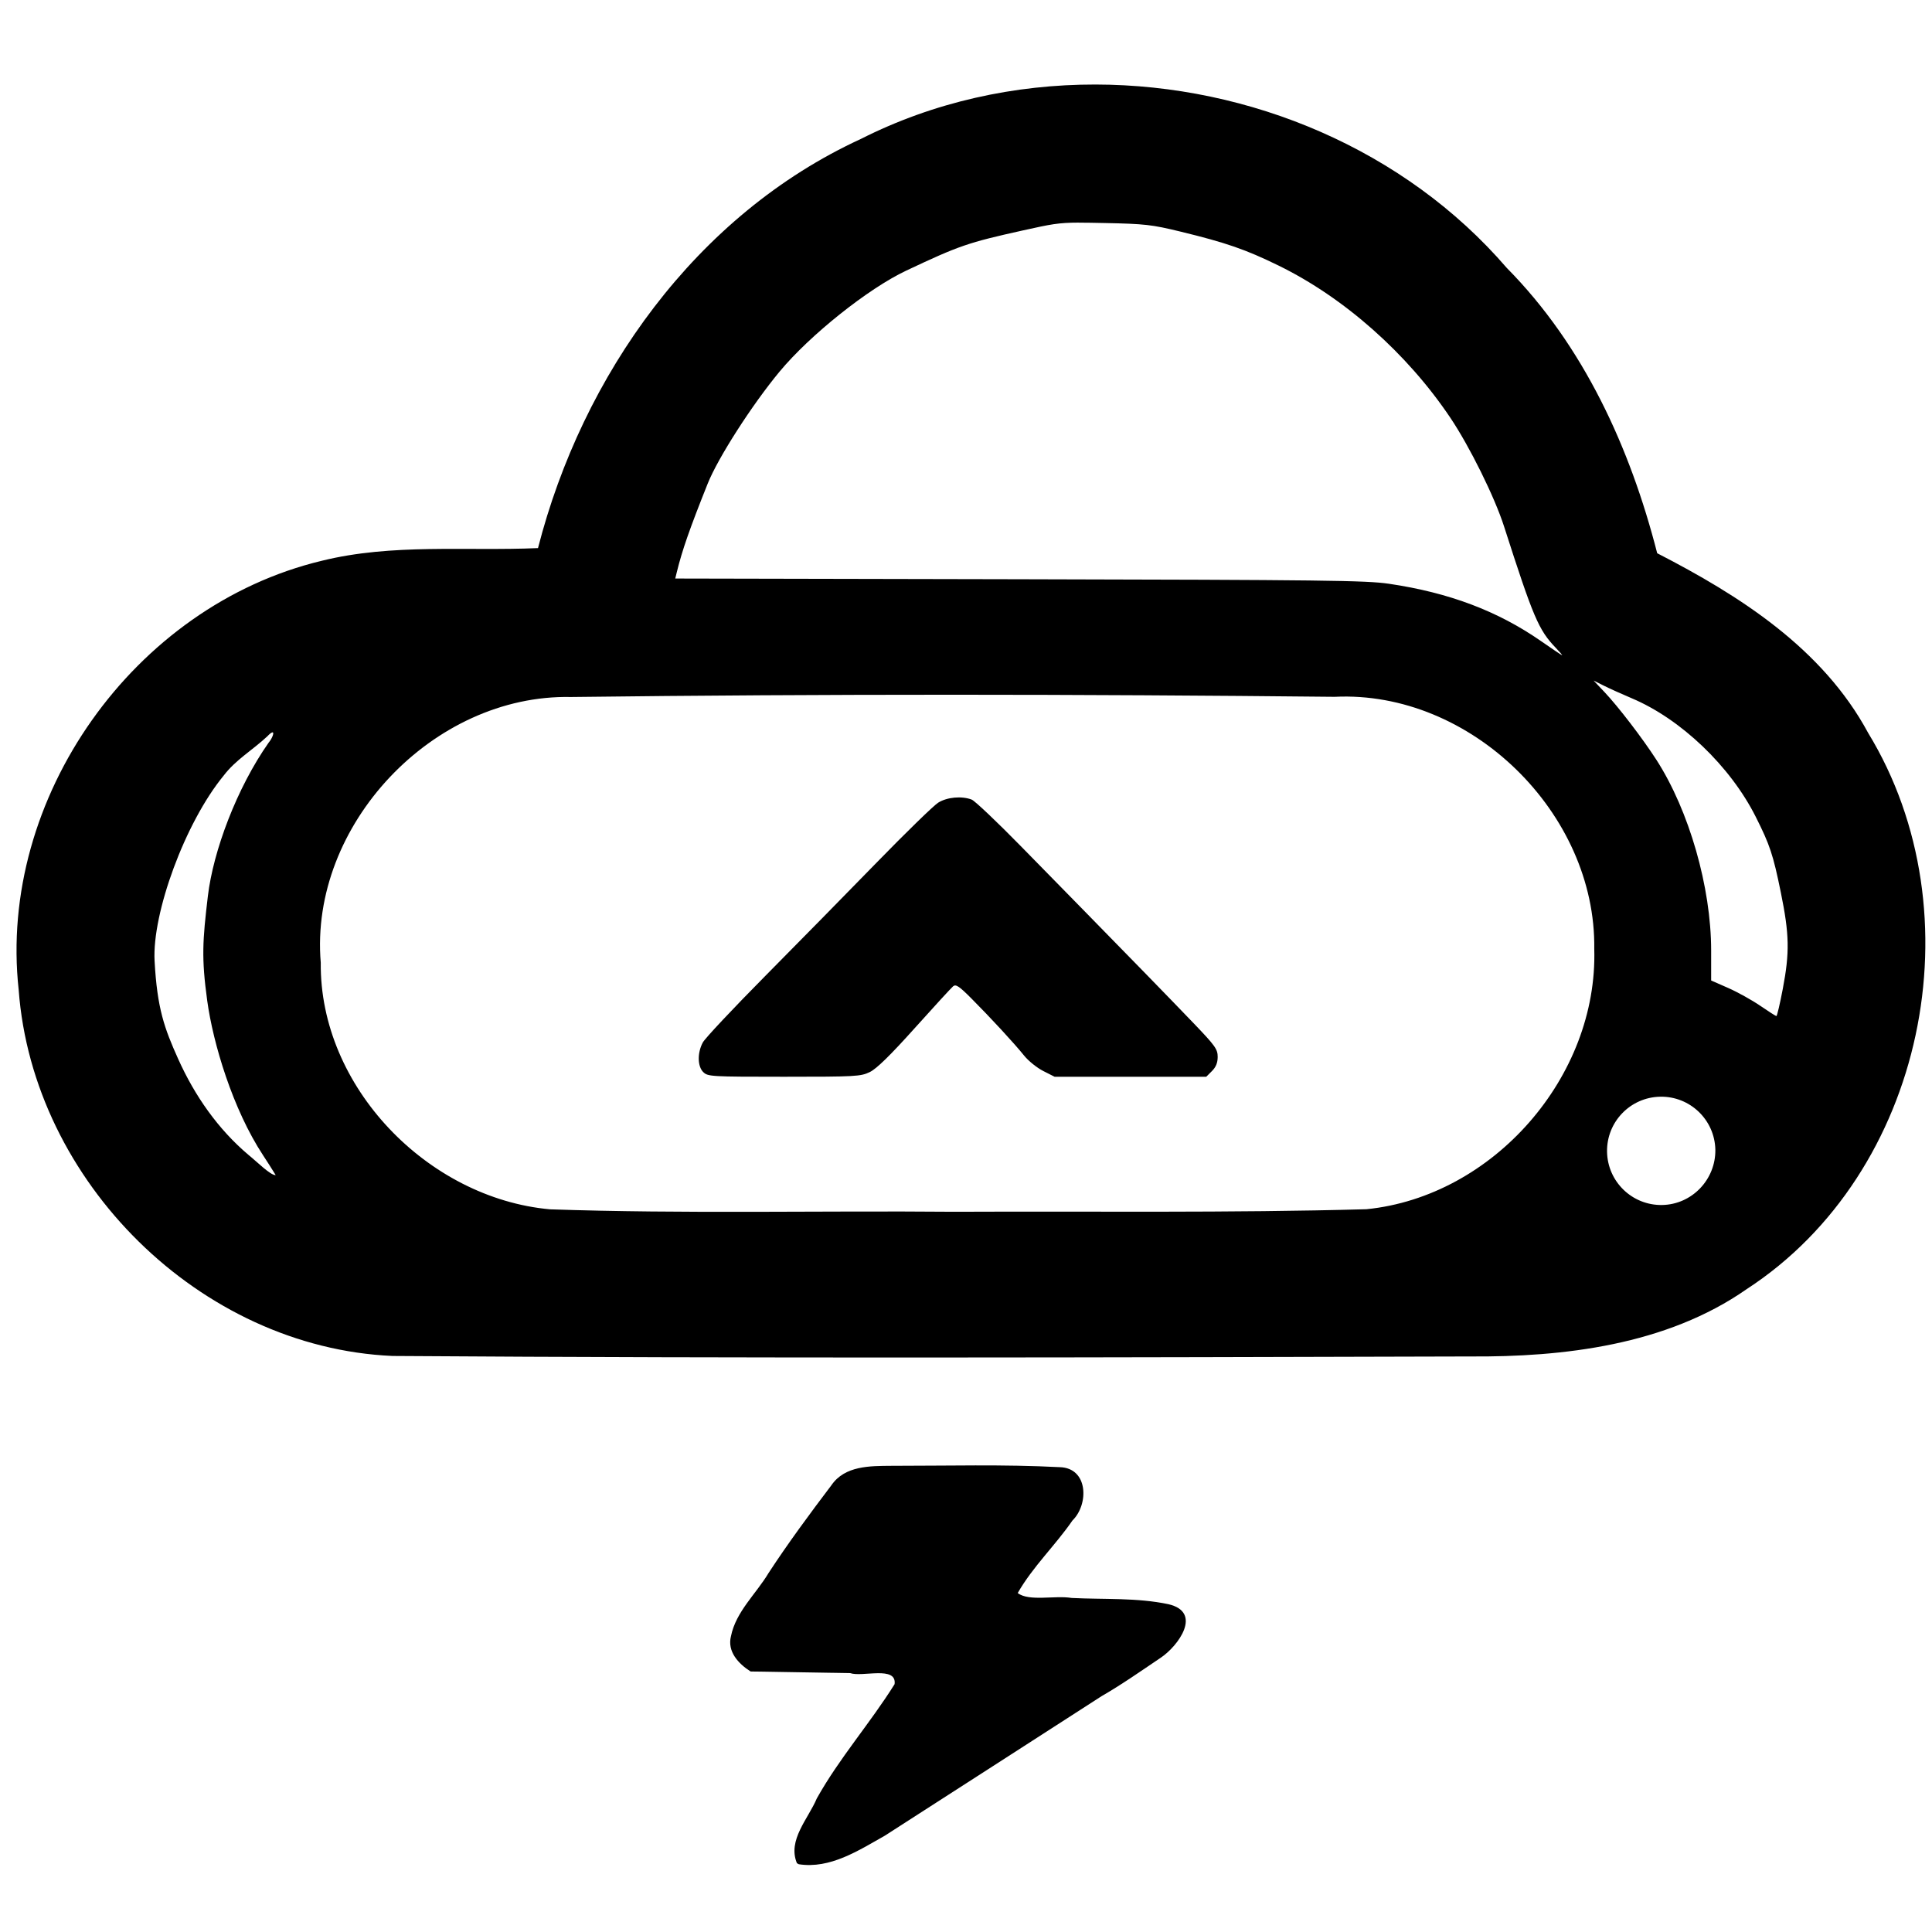 <?xml version="1.0" encoding="UTF-8" standalone="no"?>
<!-- Created with Inkscape (http://www.inkscape.org/) -->

<svg
   xmlns:dc="http://purl.org/dc/elements/1.1/"
   xmlns:cc="http://creativecommons.org/ns#"
   xmlns:rdf="http://www.w3.org/1999/02/22-rdf-syntax-ns#"
   xmlns:svg="http://www.w3.org/2000/svg"
   xmlns="http://www.w3.org/2000/svg"
   xmlns:sodipodi="http://sodipodi.sourceforge.net/DTD/sodipodi-0.dtd"
   xmlns:inkscape="http://www.inkscape.org/namespaces/inkscape"
   width="160px"
   height="160px"
   viewBox="0 0 160 160"
   version="1.1"
   id="SVGRoot"
   sodipodi:docname="carrot weather.svg"
   xml:space="preserve"
   inkscape:version="0.92.4 (5da689c313, 2019-01-14)"><sodipodi:namedview
     id="namedview18870"
     pagecolor="#ffffff"
     bordercolor="#000000"
     borderopacity="0.25"
     inkscape:showpageshadow="2"
     inkscape:pageopacity="0.0"
     inkscape:pagecheckerboard="0"
     inkscape:deskcolor="#d1d1d1"
     inkscape:document-units="px"
     showgrid="false"
     inkscape:zoom="3.78"
     inkscape:cx="96.574022"
     inkscape:cy="86.201111"
     inkscape:window-width="1920"
     inkscape:window-height="1057"
     inkscape:window-x="-8"
     inkscape:window-y="-8"
     inkscape:window-maximized="1"
     inkscape:current-layer="layer1" /><defs
     id="defs18865" /><g
     inkscape:label="Layer 1"
     inkscape:groupmode="layer"
     id="layer1"><path
       id="path4596"
       style="display:inline;fill:#000000;stroke-width:0.193"
       d="M 90.725,7 C 84.026,6.99 77.338,8.447 71.295,11.506 57.629,17.79 48.224,31.069 44.555,45.391 38.58,45.651 32.478,44.992 26.633,46.445 11.1,50.173 -0.201,66.081 1.547,81.975 c 1.172,15.875 15.027,29.616 30.957,30.32 29.744,0.204 59.491,0.124 89.236,0.041 7.721,0.055 16.269,-0.931 22.916,-5.578 C 159.429,97.143 163.823,75.636 154.713,60.699 150.938,53.69 144.048,49.315 137.242,45.816 135.011,37.11 131.166,28.642 124.779,22.182 116.338,12.387 103.512,7.019 90.725,7 Z m -1.385,11.439 c 0.564,-7.79e-4 1.248,0.013 2.152,0.031 3.336,0.069 3.895,0.133 6.266,0.709 3.779,0.919 5.39,1.476 8.123,2.812 5.437,2.658 10.652,7.278 14.229,12.605 1.602,2.387 3.663,6.553 4.447,8.994 2.426,7.554 2.864,8.585 4.287,10.062 0.332,0.345 0.565,0.62 0.518,0.611 -0.047,-0.009 -0.823,-0.531 -1.725,-1.158 -3.595,-2.502 -7.628,-4.025 -12.609,-4.76 -1.889,-0.279 -5.456,-0.322 -30.621,-0.375 l -28.486,-0.059 0.129,-0.527 c 0.441,-1.809 1.071,-3.614 2.561,-7.338 0.852,-2.131 3.659,-6.506 5.941,-9.26 2.513,-3.033 7.344,-6.886 10.496,-8.373 4.404,-2.078 5.105,-2.32 9.699,-3.338 2.285,-0.506 2.901,-0.636 4.594,-0.639 z m 42.635,37.922 0.848,0.424 c 0.466,0.233 1.506,0.703 2.312,1.043 4.071,1.718 8.155,5.621 10.264,9.809 1.174,2.332 1.443,3.14 2.08,6.264 0.711,3.488 0.74,4.967 0.164,7.994 -0.237,1.246 -0.476,2.26 -0.531,2.254 -0.055,-0.006 -0.659,-0.392 -1.342,-0.859 -0.682,-0.467 -1.875,-1.13 -2.65,-1.471 l -1.41,-0.619 v -2.486 c 0,-5.236 -1.825,-11.589 -4.539,-15.797 -1.153,-1.787 -3.164,-4.41 -4.309,-5.619 z m -53.066,1.174 c 10.541,0.001 21.081,0.063 31.621,0.172 11.269,-0.547 21.661,9.633 21.5,20.881 0.311,10.572 -8.354,20.501 -18.871,21.555 -11.373,0.315 -22.759,0.161 -34.137,0.211 -11.152,-0.099 -22.342,0.178 -33.471,-0.203 C 35.423,99.236 26.455,90.006 26.564,79.727 25.6,68.339 35.869,57.482 47.285,57.723 c 10.54,-0.13 21.082,-0.189 31.623,-0.188 z m -56.379,3.123 c 0.233,-0.078 0.02,0.487 -0.277,0.838 -2.648,3.764 -4.595,8.987 -5.037,12.705 -0.442,3.718 -0.54,5.134 -0.055,8.672 0.485,3.538 2.113,8.983 4.627,12.805 0.353,0.544 0.707,1.087 1.045,1.641 -0.427,0.033 -1.595,-1.148 -2.242,-1.664 -2.543,-2.145 -4.471,-4.922 -5.83,-7.945 -1.151,-2.56 -1.744,-4.183 -1.959,-8.129 -0.215,-3.946 2.515,-11.45 5.723,-15.352 0.992,-1.311 2.43,-2.137 3.609,-3.246 0.191,-0.201 0.319,-0.298 0.396,-0.324 z M 137.488,90.824 c 2.474,-0.047 4.519,1.917 4.57,4.391 v 0 c 0.033,2.474 -1.943,4.54 -4.416,4.578 -2.473,0.038 -4.509,-1.934 -4.553,-4.406 -0.043,-2.474 1.925,-4.515 4.398,-4.562 z M 58.24,88.787 c -0.481,-0.481 -0.498,-1.59 -0.038,-2.452 0.182,-0.341 2.503,-2.813 5.158,-5.494 2.655,-2.681 6.812,-6.912 9.238,-9.404 2.426,-2.492 4.72,-4.725 5.099,-4.963 0.732,-0.46 1.941,-0.572 2.772,-0.256 0.259,0.098 2.108,1.851 4.109,3.895 2.001,2.044 4.289,4.378 5.084,5.188 3.238,3.297 7.361,7.532 9.214,9.465 1.76,1.836 1.967,2.126 1.967,2.756 0,0.49 -0.144,0.847 -0.473,1.177 l -0.473,0.473 h -6.28 -6.28 l -0.943,-0.478 c -0.519,-0.263 -1.232,-0.838 -1.584,-1.277 -0.794,-0.99 -2.749,-3.109 -4.372,-4.738 -1,-1.004 -1.277,-1.188 -1.502,-1.001 -0.152,0.126 -1.586,1.689 -3.186,3.472 -2.02,2.251 -3.156,3.361 -3.715,3.632 -0.758,0.367 -1.176,0.39 -7.106,0.39 -6.044,0 -6.316,-0.016 -6.686,-0.386 z m 7.759,65.517 c -0.799,-1.911 0.94,-3.684 1.644,-5.363 1.866,-3.343 4.421,-6.231 6.443,-9.466 0.196,-1.547 -2.663,-0.566 -3.675,-0.914 -2.75,-0.05 -5.5,-0.09 -8.249,-0.136 -0.994,-0.631 -1.955,-1.642 -1.625,-2.929 0.414,-2.039 2.082,-3.497 3.118,-5.235 1.629,-2.49 3.402,-4.888 5.195,-7.255 1.115,-1.632 3.199,-1.599 4.957,-1.613 4.647,0.003 9.303,-0.131 13.945,0.111 2.386,0.054 2.43,3.084 1.065,4.416 -1.423,2.068 -3.289,3.826 -4.534,6.009 0.938,0.721 3.084,0.175 4.468,0.407 2.669,0.135 5.396,-0.037 8.019,0.518 2.848,0.667 0.812,3.467 -0.662,4.445 -1.607,1.081 -3.198,2.202 -4.88,3.17 -5.979,3.861 -11.97,7.702 -17.953,11.556 -2.17,1.221 -4.522,2.767 -7.124,2.363 l -0.151,-0.085 z"
       inkscape:connector-curvature="0" /></g></svg>